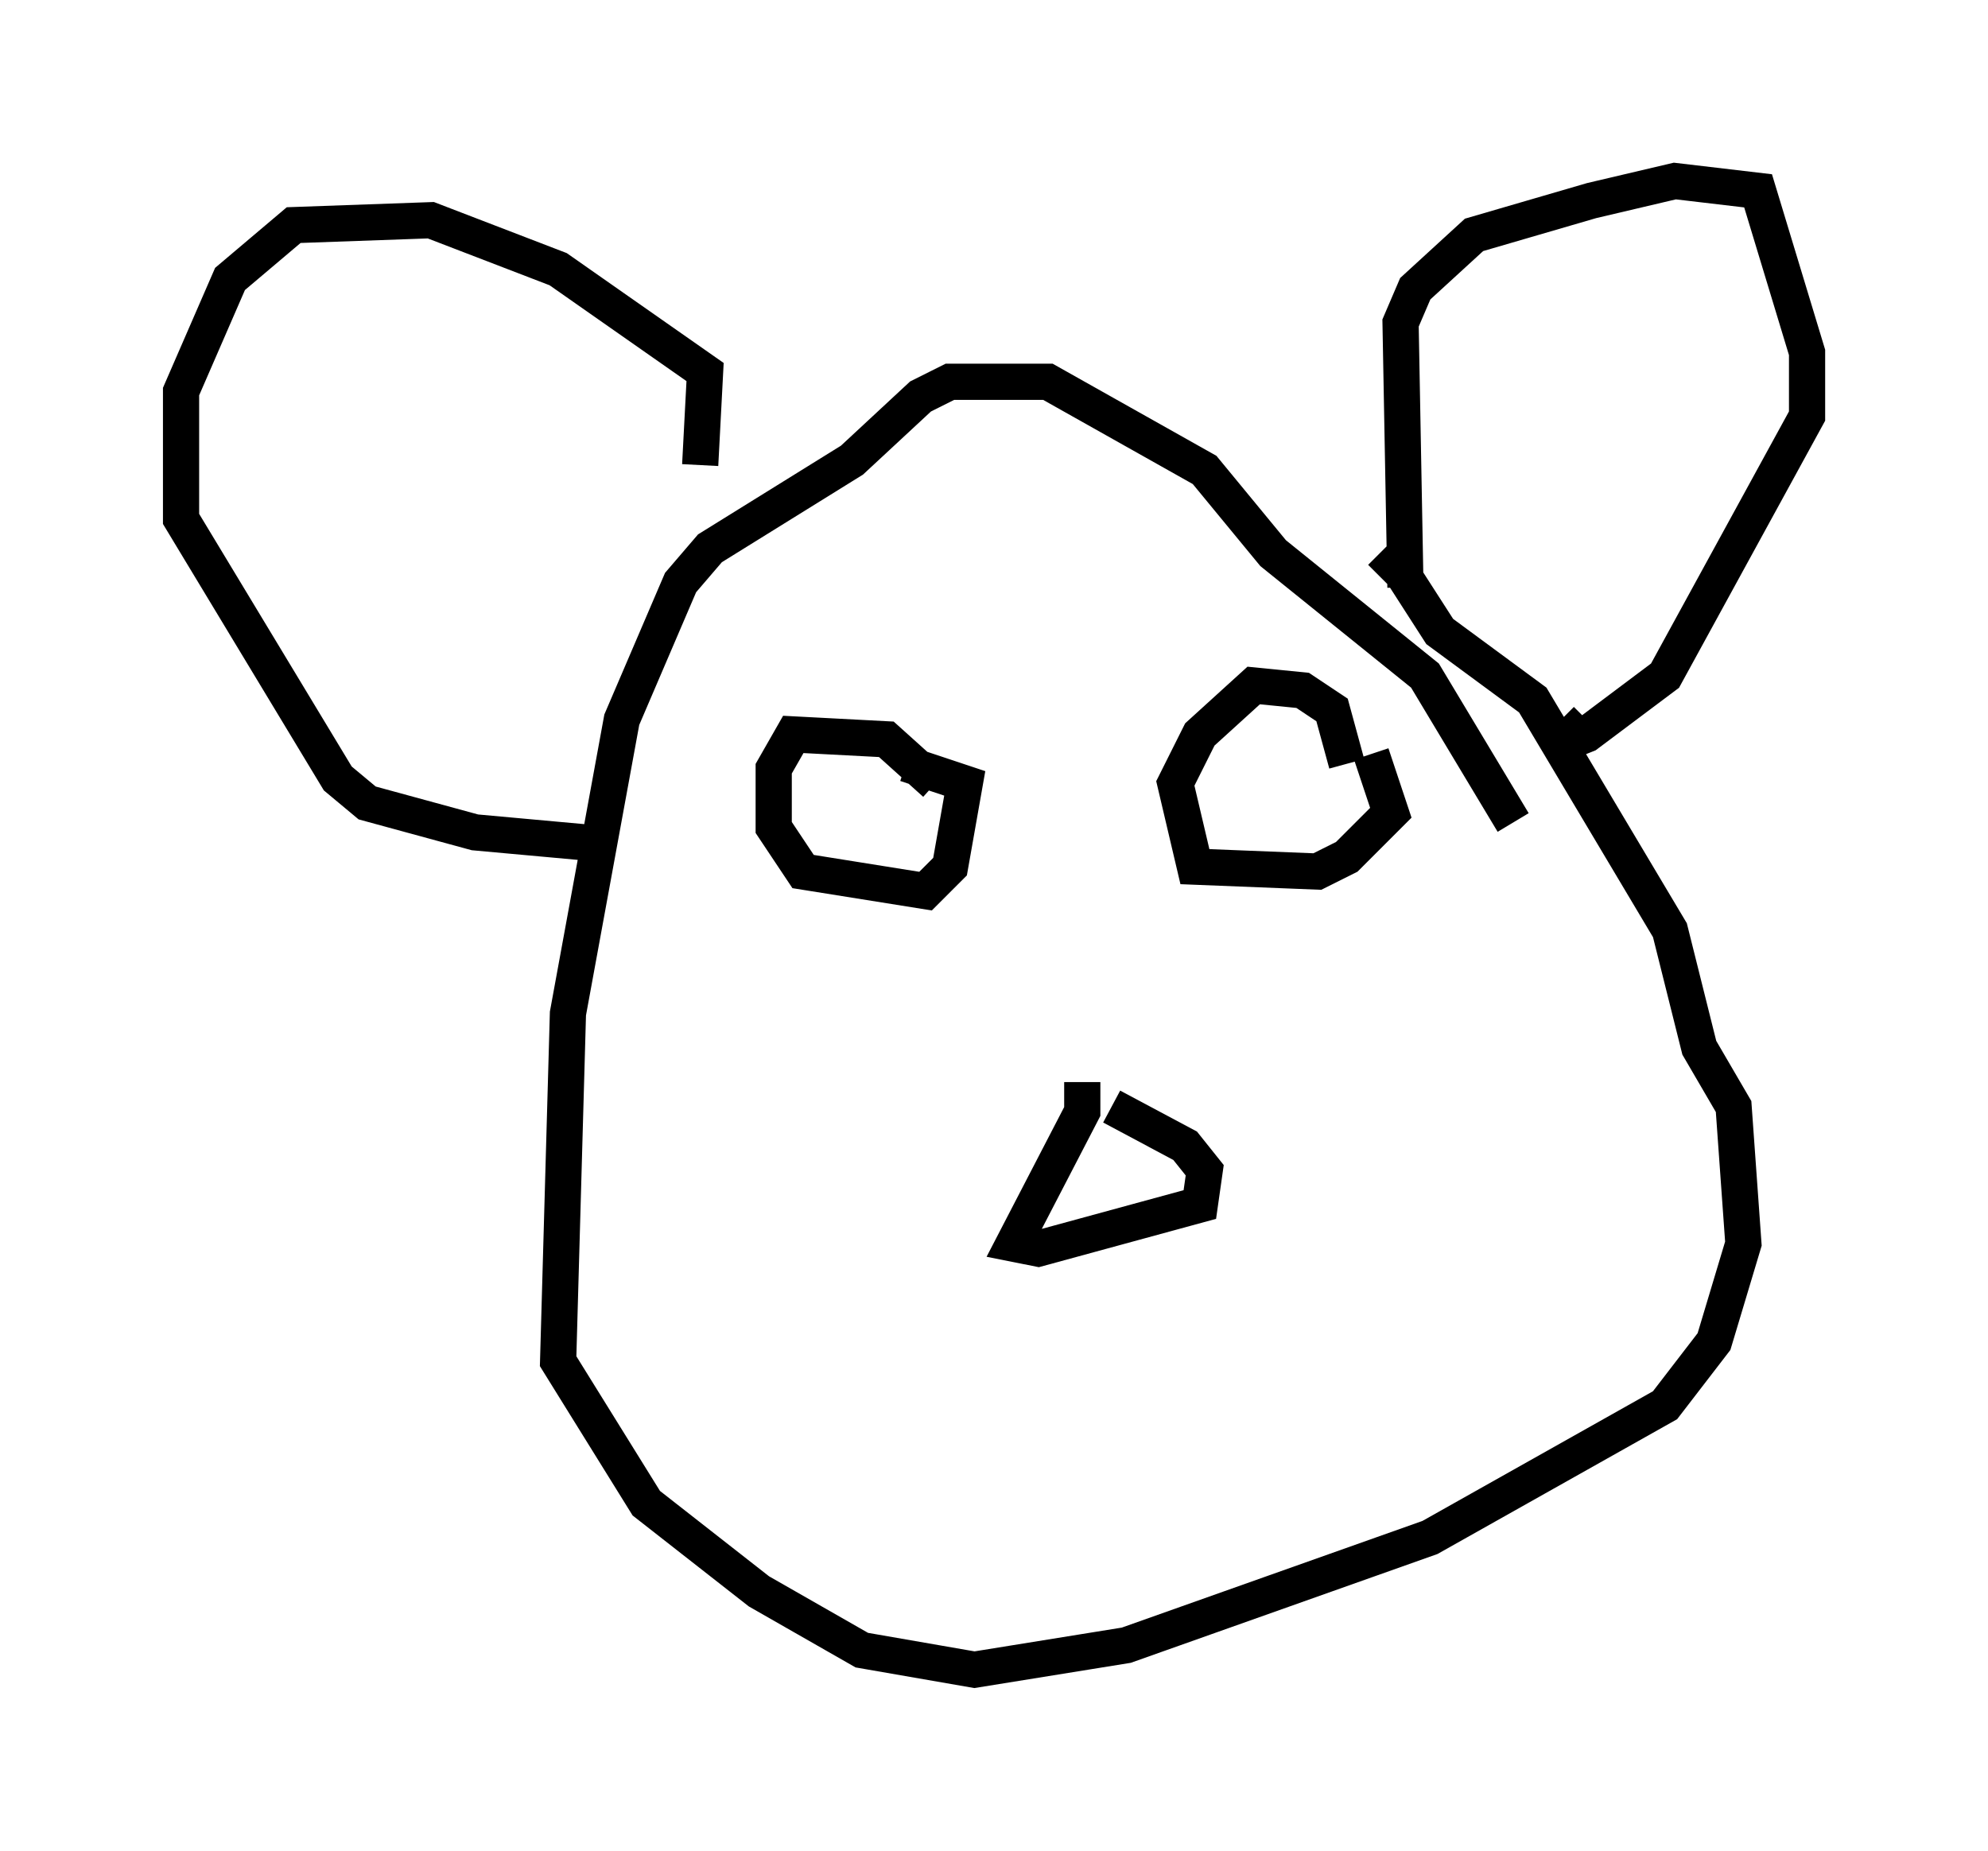 <?xml version="1.0" encoding="utf-8" ?>
<svg baseProfile="full" height="51.136" version="1.1" width="54.925" xmlns="http://www.w3.org/2000/svg" xmlns:ev="http://www.w3.org/2001/xml-events" xmlns:xlink="http://www.w3.org/1999/xlink"><defs /><rect fill="white" height="51.136" width="54.925" x="0" y="0" /><path d="M42.077, 24.08 m-0.271, -1.353 l-2.436, -4.059 -4.195, -3.383 l-1.894, -2.3 -4.33, -2.436 l-2.706, 0.0 -0.812, 0.406 l-1.894, 1.759 -3.924, 2.436 l-0.812, 0.947 -1.624, 3.789 l-1.488, 8.119 -0.271, 9.607 l2.436, 3.924 3.112, 2.436 l2.842, 1.624 3.112, 0.541 l4.195, -0.677 8.39, -2.977 l6.495, -3.654 1.353, -1.759 l0.812, -2.706 -0.271, -3.789 l-0.947, -1.624 -0.812, -3.248 l-3.789, -6.36 -2.571, -1.894 l-1.218, -1.894 -0.406, 0.406 m0.677, 0.271 l-0.135, -7.307 0.406, -0.947 l1.624, -1.488 3.248, -0.947 l2.3, -0.541 2.3, 0.271 l1.353, 4.465 0.0, 1.759 l-3.924, 7.172 -2.165, 1.624 l-0.677, 0.271 0.677, -0.677 m-24.492, -7.036 l0.135, -2.571 -4.059, -2.842 l-3.518, -1.353 -3.789, 0.135 l-1.759, 1.488 -1.353, 3.112 l0.0, 3.518 4.33, 7.172 l0.812, 0.677 2.977, 0.812 l2.977, 0.271 m9.743, -1.624 l-1.353, -1.218 -2.571, -0.135 l-0.541, 0.947 0.0, 1.624 l0.812, 1.218 3.383, 0.541 l0.677, -0.677 0.406, -2.3 l-1.624, -0.541 m-1.083, 1.083 l0.0, 0.0 m13.261, -1.083 l-0.406, -1.488 -0.812, -0.541 l-1.353, -0.135 -1.488, 1.353 l-0.677, 1.353 0.541, 2.3 l3.383, 0.135 0.812, -0.406 l1.218, -1.218 -0.541, -1.624 m-7.984, 9.066 l0.0, 0.812 -1.894, 3.654 l0.677, 0.135 4.465, -1.218 l0.135, -0.947 -0.541, -0.677 l-2.03, -1.083 " fill="none" stroke="black" stroke-width="1" /></svg>